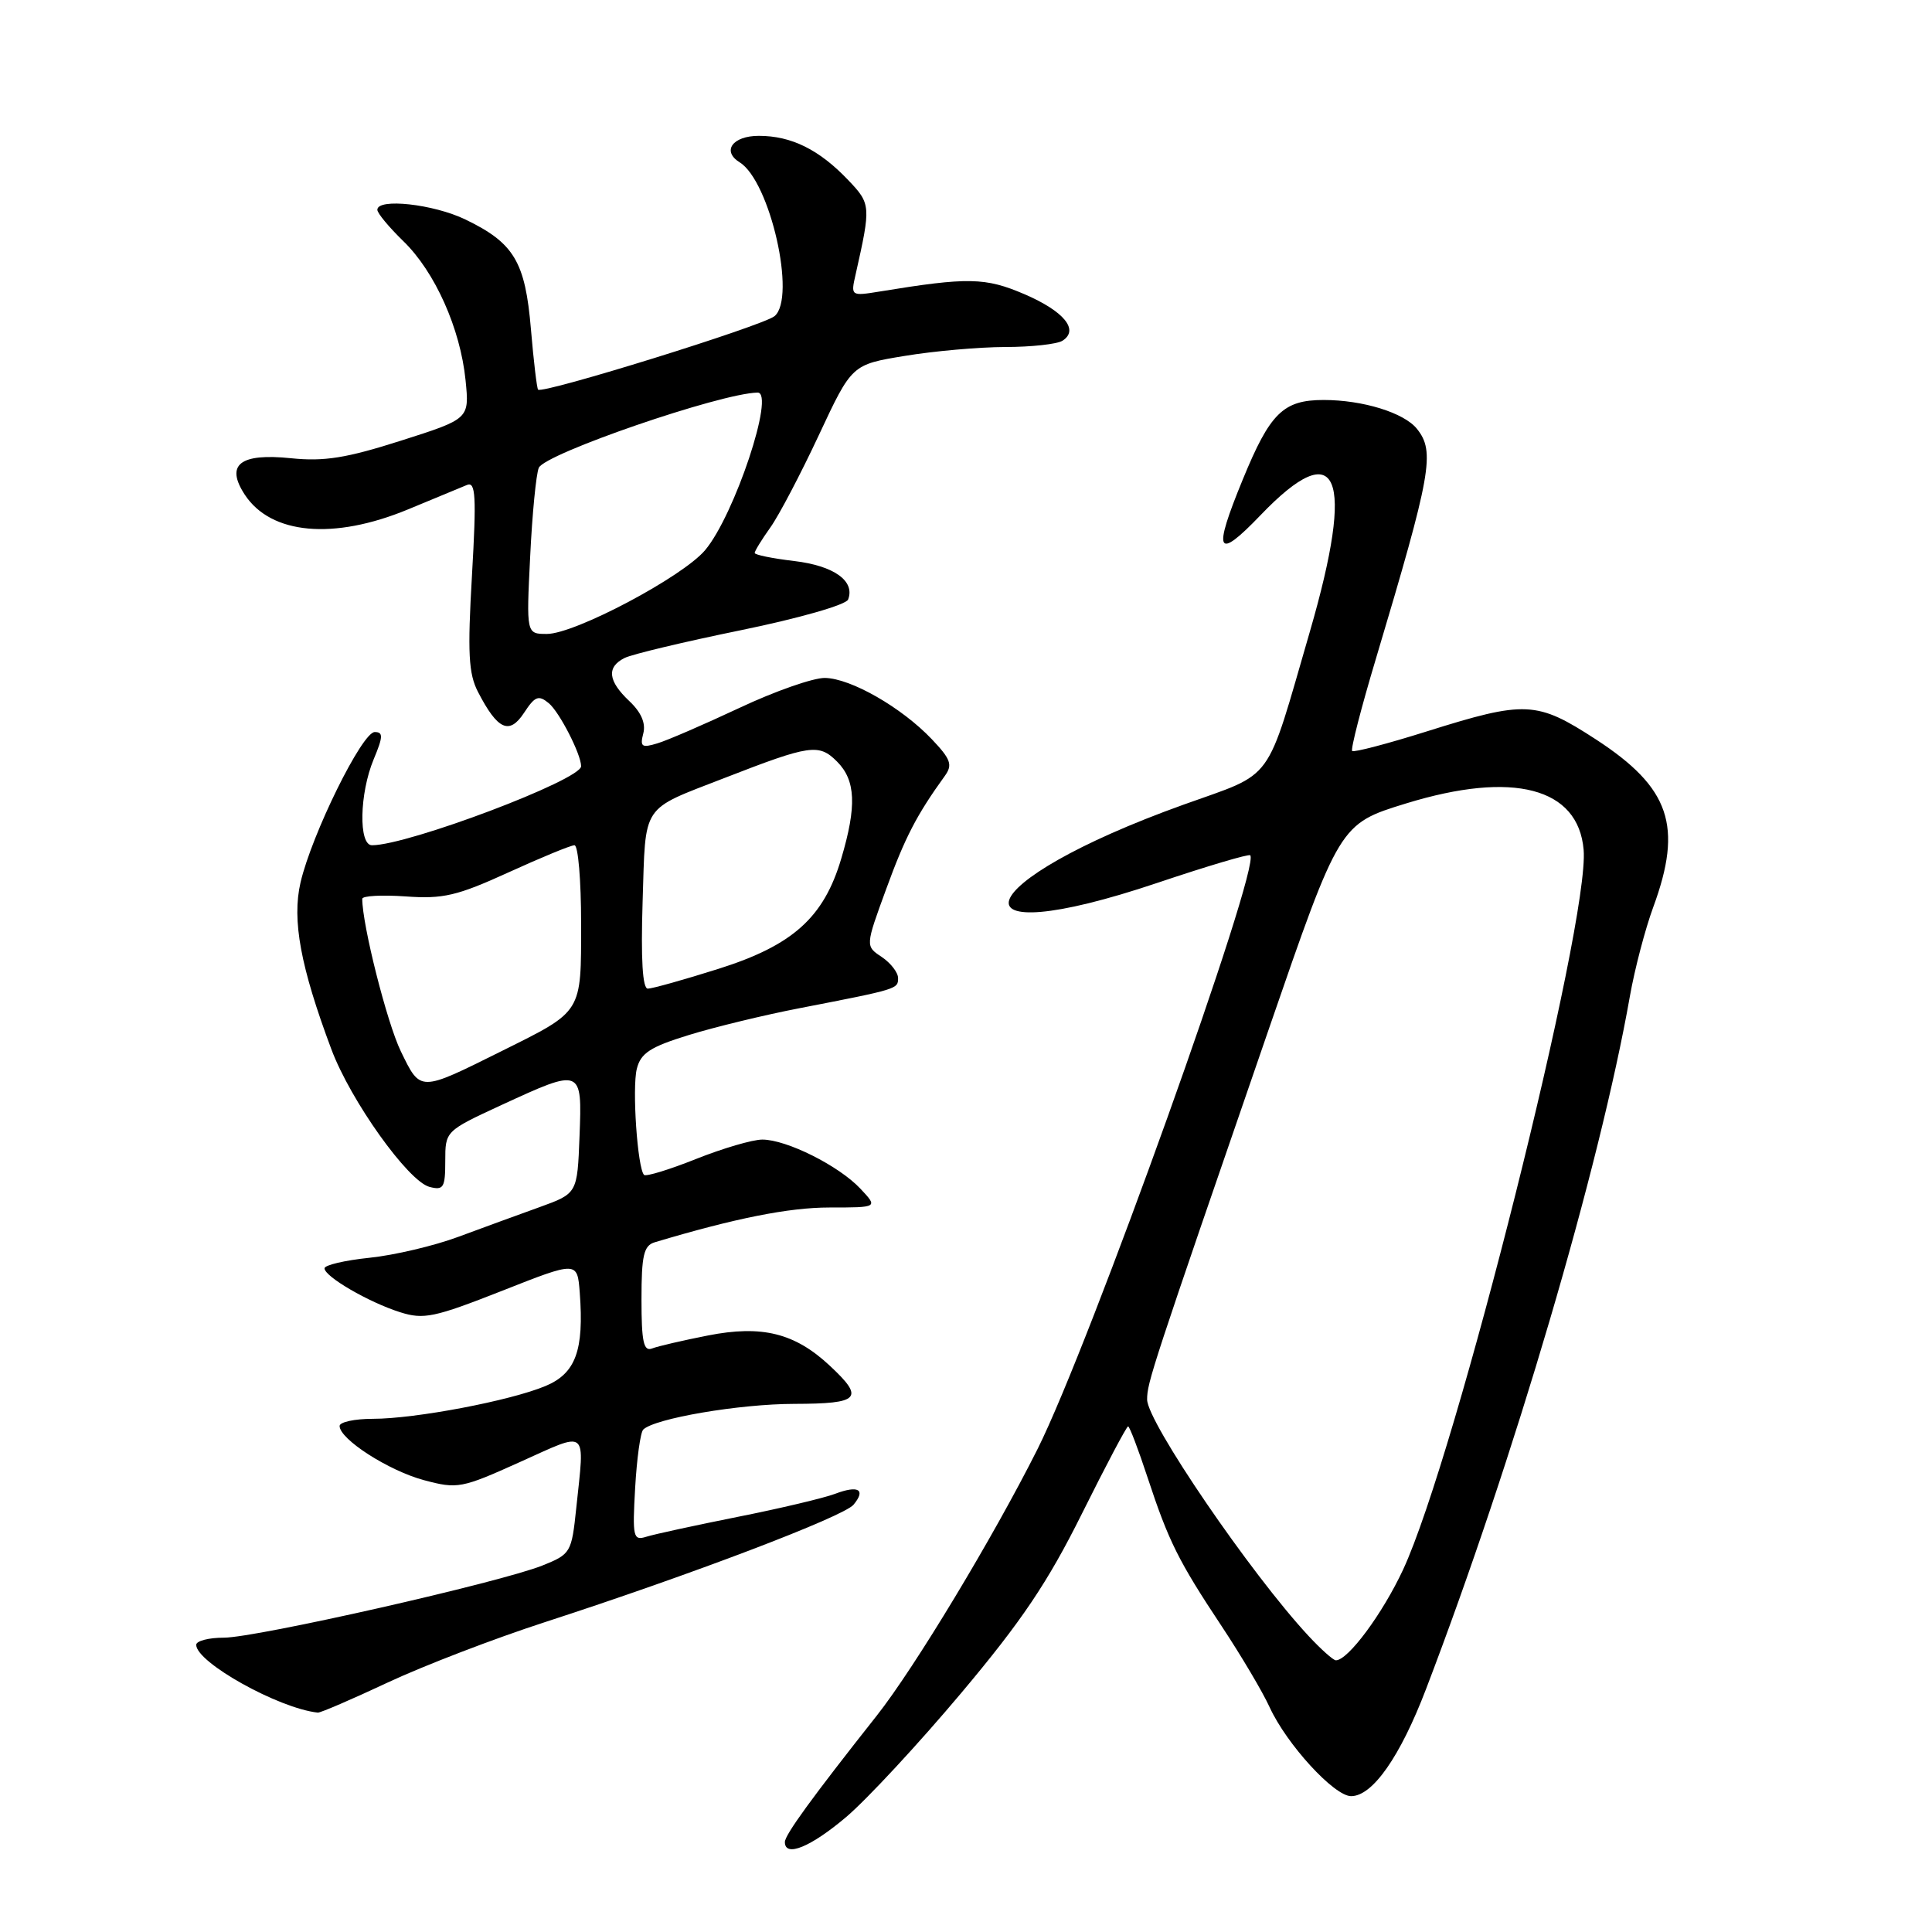<?xml version="1.0" encoding="UTF-8" standalone="no"?>
<!DOCTYPE svg PUBLIC "-//W3C//DTD SVG 1.1//EN" "http://www.w3.org/Graphics/SVG/1.1/DTD/svg11.dtd" >
<svg xmlns="http://www.w3.org/2000/svg" xmlns:xlink="http://www.w3.org/1999/xlink" version="1.1" viewBox="0 0 256 256">
 <g >
 <path fill="currentColor"
d=" M 112.14 240.75 C 114.89 238.41 121.74 231.03 127.36 224.34 C 135.38 214.80 138.82 209.69 143.35 200.59 C 146.52 194.22 149.28 189.00 149.48 189.00 C 149.67 189.00 150.83 192.04 152.05 195.75 C 154.85 204.24 156.13 206.82 161.89 215.50 C 164.44 219.35 167.30 224.17 168.23 226.21 C 170.48 231.12 176.78 238.00 179.03 238.00 C 181.87 238.00 185.53 232.78 188.96 223.80 C 200.54 193.54 211.98 154.68 215.97 132.00 C 216.60 128.43 217.99 123.12 219.06 120.21 C 223.02 109.44 221.29 104.38 211.49 97.99 C 203.62 92.87 202.15 92.80 189.04 96.92 C 183.83 98.56 179.39 99.72 179.17 99.51 C 178.95 99.29 180.36 93.80 182.31 87.30 C 189.68 62.64 190.18 59.86 187.75 56.82 C 186.04 54.69 180.59 53.00 175.39 53.00 C 170.04 53.00 168.29 54.72 164.68 63.52 C 160.66 73.30 161.19 74.35 167.04 68.25 C 177.34 57.51 179.60 62.87 173.57 83.67 C 167.61 104.17 169.02 102.24 156.83 106.62 C 128.20 116.90 125.01 126.52 153.40 116.97 C 159.94 114.77 165.46 113.13 165.66 113.33 C 167.11 114.78 144.36 178.30 137.48 192.01 C 131.63 203.67 121.20 220.96 116.20 227.30 C 107.56 238.23 104.00 243.13 104.00 244.08 C 104.00 246.15 107.42 244.75 112.14 240.75 Z  M 51.38 222.94 C 56.14 220.71 65.54 217.10 72.27 214.92 C 91.44 208.70 111.79 200.96 113.10 199.38 C 114.77 197.37 113.74 196.77 110.65 197.94 C 109.20 198.49 103.40 199.87 97.76 200.99 C 92.12 202.12 86.66 203.30 85.63 203.63 C 83.90 204.17 83.79 203.68 84.16 197.16 C 84.38 193.28 84.86 189.80 85.23 189.43 C 86.72 187.95 97.95 186.03 105.25 186.02 C 113.95 186.00 114.60 185.30 109.96 180.97 C 105.32 176.63 100.96 175.55 93.80 176.96 C 90.50 177.61 87.17 178.38 86.40 178.68 C 85.28 179.11 85.00 177.79 85.00 172.17 C 85.00 166.34 85.30 165.05 86.75 164.61 C 97.37 161.43 104.53 160.00 109.90 160.00 C 116.35 160.00 116.35 160.00 114.01 157.51 C 111.16 154.47 104.22 151.00 101.01 151.00 C 99.72 151.00 95.77 152.16 92.23 153.57 C 88.70 154.98 85.60 155.93 85.34 155.68 C 84.47 154.80 83.74 144.18 84.38 141.63 C 84.90 139.54 86.16 138.72 91.26 137.15 C 94.69 136.09 101.33 134.48 106.00 133.58 C 118.99 131.06 119.00 131.05 119.00 129.60 C 119.00 128.86 118.02 127.60 116.83 126.80 C 114.66 125.36 114.66 125.36 117.43 117.79 C 119.93 110.94 121.46 107.98 125.21 102.79 C 126.25 101.34 125.98 100.59 123.47 97.95 C 119.47 93.74 112.73 89.88 109.30 89.83 C 107.76 89.81 102.67 91.59 98.00 93.79 C 93.33 95.98 88.42 98.11 87.10 98.50 C 85.04 99.13 84.78 98.95 85.24 97.18 C 85.59 95.83 84.96 94.38 83.39 92.90 C 80.56 90.23 80.35 88.40 82.75 87.19 C 83.71 86.70 90.67 85.04 98.20 83.50 C 105.90 81.92 112.11 80.14 112.38 79.44 C 113.33 76.98 110.50 74.97 105.25 74.34 C 102.36 74.00 100.00 73.52 100.00 73.27 C 100.00 73.01 100.93 71.50 102.07 69.90 C 103.21 68.31 106.10 62.79 108.50 57.66 C 112.87 48.31 112.87 48.31 119.88 47.16 C 123.73 46.52 129.72 45.99 133.19 45.98 C 136.66 45.98 140.08 45.60 140.78 45.15 C 143.03 43.73 141.01 41.25 135.74 38.98 C 130.56 36.76 128.28 36.71 116.61 38.62 C 112.74 39.25 112.72 39.23 113.37 36.38 C 115.42 27.27 115.40 27.02 112.39 23.86 C 108.55 19.83 104.87 18.00 100.55 18.00 C 97.07 18.00 95.61 20.02 98.01 21.51 C 102.04 24.00 105.55 39.47 102.63 41.89 C 101.10 43.17 71.90 52.24 71.30 51.63 C 71.14 51.47 70.71 47.86 70.35 43.61 C 69.60 34.68 68.12 32.20 61.68 29.09 C 57.45 27.04 50.00 26.22 50.00 27.80 C 50.00 28.25 51.55 30.11 53.43 31.94 C 57.63 36.00 61.00 43.54 61.69 50.39 C 62.20 55.50 62.20 55.50 53.13 58.39 C 45.90 60.70 42.94 61.17 38.58 60.72 C 31.79 60.02 29.83 61.56 32.43 65.54 C 35.90 70.83 44.20 71.58 54.06 67.50 C 57.60 66.04 61.12 64.58 61.88 64.26 C 63.03 63.78 63.14 65.75 62.54 76.21 C 61.94 86.52 62.08 89.26 63.34 91.69 C 65.94 96.72 67.49 97.42 69.44 94.45 C 70.89 92.24 71.36 92.06 72.72 93.18 C 74.13 94.35 77.00 99.95 77.00 101.53 C 77.00 103.34 54.07 112.00 49.29 112.00 C 47.49 112.00 47.63 105.14 49.51 100.62 C 50.77 97.61 50.79 97.00 49.65 97.00 C 47.98 97.00 41.30 110.56 39.82 116.94 C 38.67 121.92 39.82 128.12 43.91 139.04 C 46.46 145.85 54.08 156.52 56.91 157.27 C 58.77 157.75 59.00 157.38 59.00 153.84 C 59.00 149.88 59.01 149.86 66.43 146.43 C 77.12 141.50 77.14 141.51 76.79 150.57 C 76.50 158.14 76.50 158.14 71.50 159.95 C 68.75 160.94 63.90 162.71 60.72 163.89 C 57.55 165.07 52.26 166.32 48.97 166.66 C 45.69 167.00 43.00 167.63 43.00 168.06 C 43.00 169.15 48.84 172.55 53.00 173.87 C 56.14 174.87 57.53 174.58 66.50 171.05 C 76.50 167.10 76.50 167.10 76.82 171.28 C 77.40 178.93 76.28 181.98 72.29 183.65 C 67.61 185.61 55.02 188.00 49.41 188.00 C 46.99 188.00 45.00 188.43 45.00 188.95 C 45.00 190.70 51.49 194.87 56.18 196.13 C 60.63 197.32 61.15 197.22 68.91 193.72 C 78.04 189.61 77.48 189.15 76.36 199.80 C 75.74 205.74 75.63 205.93 71.87 207.44 C 66.26 209.68 33.96 217.00 29.66 217.00 C 27.65 217.00 26.00 217.43 26.00 217.95 C 26.00 220.28 36.92 226.37 42.11 226.93 C 42.45 226.97 46.62 225.17 51.38 222.94 Z  M 173.37 216.75 C 165.74 208.54 152.00 188.42 152.00 185.45 C 152.00 183.19 152.51 181.64 168.13 136.34 C 177.50 109.17 177.50 109.17 186.31 106.46 C 200.50 102.10 209.13 104.36 209.84 112.60 C 210.66 122.16 192.89 193.02 185.91 208.00 C 183.18 213.85 178.62 220.00 177.01 220.00 C 176.67 220.00 175.03 218.54 173.37 216.75 Z  M 53.11 139.30 C 51.28 135.53 48.00 122.56 48.00 119.10 C 48.00 118.70 50.59 118.56 53.75 118.78 C 58.72 119.14 60.57 118.70 67.37 115.60 C 71.71 113.62 75.64 112.00 76.12 112.00 C 76.61 112.00 77.00 116.66 77.00 122.35 C 77.00 134.32 77.25 133.91 66.50 139.26 C 55.52 144.72 55.75 144.72 53.11 139.30 Z  M 85.15 119.46 C 85.57 106.33 84.84 107.43 96.02 103.08 C 107.36 98.67 108.50 98.50 110.91 100.91 C 113.39 103.39 113.54 106.81 111.47 113.77 C 109.16 121.58 105.05 125.27 95.19 128.38 C 90.63 129.82 86.42 131.00 85.84 131.00 C 85.14 131.00 84.91 127.13 85.15 119.46 Z  M 70.25 73.75 C 70.52 68.11 71.04 62.82 71.39 61.99 C 72.18 60.12 95.45 52.11 100.38 52.02 C 102.75 51.97 97.33 68.27 93.43 72.90 C 90.45 76.44 76.18 84.00 72.47 84.00 C 69.74 84.00 69.74 84.00 70.25 73.75 Z "/>
</g>
</svg>